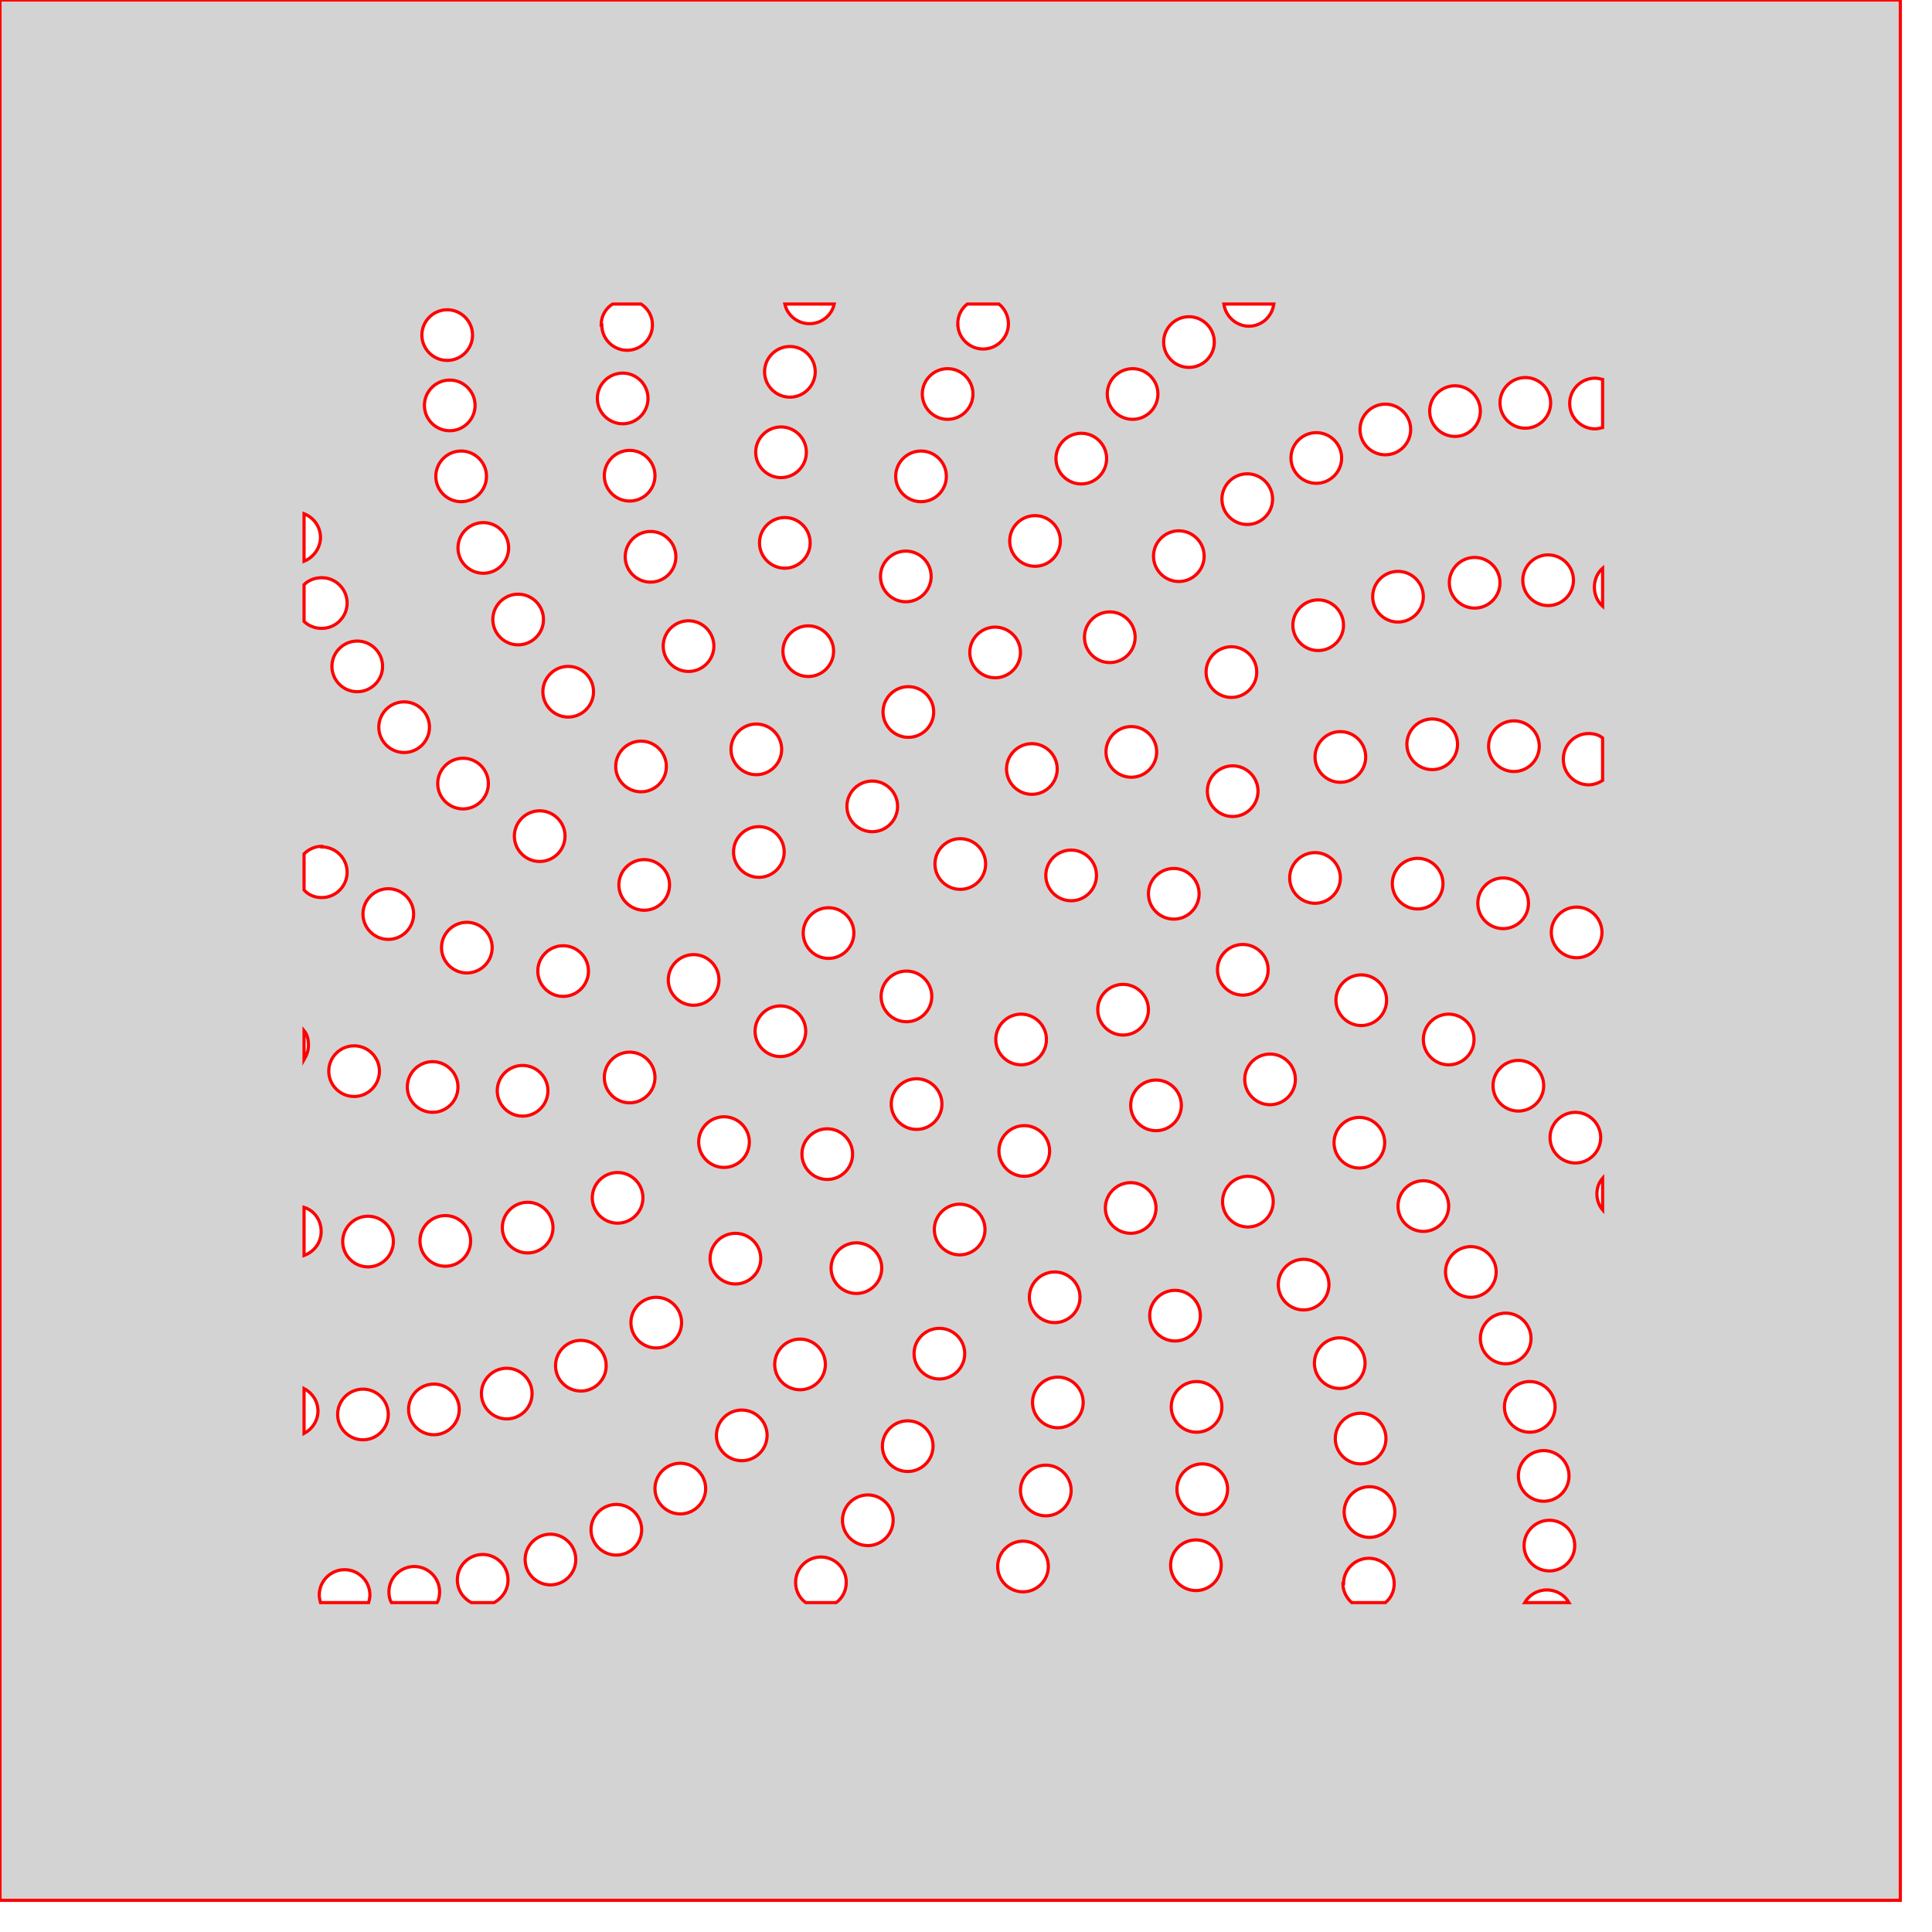 <svg version="1.1" xmlns="http://www.w3.org/2000/svg" xmlns:xlink="http://www.w3.org/1999/xlink" width="3in" height="3in" viewBox="0 0 3.05 3.05"><g fill="#d3d3d3" fill-rule="evenodd" stroke="#ff0000" stroke-width="0.005" stroke-linecap="butt" stroke-linejoin="miter" stroke-miterlimit="10" stroke-dasharray="" stroke-dashoffset="0" font-family="none" font-weight="none" font-size="none" text-anchor="none" style="mix-blend-mode: normal"><path d="M0,3v-3h3v3zM1.391,1.573c0,-0.022 0.018,-0.04 0.04,-0.04c0.022,0 0.04,0.018 0.04,0.04c0,0.022 -0.018,0.04 -0.04,0.04c-0.022,0 -0.04,-0.018 -0.04,-0.04zM1.476,1.364c0,-0.022 0.018,-0.04 0.04,-0.04c0.022,0 0.04,0.018 0.04,0.04c0,0.022 -0.018,0.04 -0.04,0.04c-0.022,0 -0.04,-0.018 -0.04,-0.04zM1.572,1.641c0,-0.022 0.018,-0.04 0.04,-0.04c0.022,0 0.04,0.018 0.04,0.04c0,0.022 -0.018,0.04 -0.04,0.04c-0.022,0 -0.04,-0.018 -0.04,-0.04zM1.268,1.473c0,-0.022 0.018,-0.04 0.04,-0.04c0.022,0 0.04,0.018 0.04,0.04c0,0.022 -0.018,0.04 -0.04,0.04c-0.022,0 -0.04,-0.018 -0.04,-0.04zM1.651,1.382c0,-0.022 0.018,-0.04 0.04,-0.04c0.022,0 0.04,0.018 0.04,0.04c0,0.022 -0.018,0.04 -0.04,0.04c-0.022,0 -0.04,-0.018 -0.04,-0.04zM1.407,1.743c0,-0.022 0.018,-0.04 0.04,-0.04c0.022,0 0.04,0.018 0.04,0.04c0,0.022 -0.018,0.04 -0.04,0.04c-0.022,0 -0.04,-0.018 -0.04,-0.04zM1.337,1.273c0,-0.022 0.018,-0.04 0.04,-0.04c0.022,0 0.04,0.018 0.04,0.04c0,0.022 -0.018,0.04 -0.04,0.04c-0.022,0 -0.04,-0.018 -0.04,-0.04zM1.733,1.594c0,-0.022 0.018,-0.04 0.04,-0.04c0.022,0 0.04,0.018 0.04,0.04c0,0.022 -0.018,0.04 -0.04,0.04c-0.022,0 -0.04,-0.018 -0.04,-0.04zM1.192,1.628c0,-0.022 0.018,-0.04 0.04,-0.04c0.022,0 0.04,0.018 0.04,0.04c0,0.022 -0.018,0.04 -0.04,0.04c-0.022,0 -0.04,-0.018 -0.04,-0.04zM1.589,1.214c0,-0.022 0.018,-0.04 0.04,-0.04c0.022,0 0.04,0.018 0.04,0.04c0,0.022 -0.018,0.04 -0.04,0.04c-0.022,0 -0.04,-0.018 -0.04,-0.04zM1.577,1.817c0,-0.022 0.018,-0.04 0.04,-0.04c0.022,0 0.04,0.018 0.04,0.04c0,0.022 -0.018,0.04 -0.04,0.04c-0.022,0 -0.04,-0.018 -0.04,-0.04zM1.158,1.345c0,-0.022 0.018,-0.04 0.04,-0.04c0.022,0 0.04,0.018 0.04,0.04c0,0.022 -0.018,0.04 -0.04,0.04c-0.022,0 -0.04,-0.018 -0.04,-0.04zM1.813,1.411c0,-0.022 0.018,-0.04 0.04,-0.04c0.022,0 0.04,0.018 0.04,0.04c0,0.022 -0.018,0.04 -0.04,0.04c-0.022,0 -0.04,-0.018 -0.04,-0.04zM1.266,1.822c0,-0.022 0.018,-0.04 0.04,-0.04c0.022,0 0.04,0.018 0.04,0.04c0,0.022 -0.018,0.04 -0.04,0.04c-0.022,0 -0.04,-0.018 -0.04,-0.04zM1.394,1.124c0,-0.022 0.018,-0.04 0.04,-0.04c0.022,0 0.04,0.018 0.04,0.04c0,0.022 -0.018,0.04 -0.04,0.04c-0.022,0 -0.04,-0.018 -0.04,-0.04zM1.785,1.745c0,-0.022 0.018,-0.04 0.04,-0.04c0.022,0 0.04,0.018 0.04,0.04c0,0.022 -0.018,0.04 -0.04,0.04c-0.022,0 -0.04,-0.018 -0.04,-0.04zM1.055,1.547c0,-0.022 0.018,-0.04 0.04,-0.04c0.022,0 0.04,0.018 0.04,0.04c0,0.022 -0.018,0.04 -0.04,0.04c-0.022,0 -0.04,-0.018 -0.04,-0.04zM1.746,1.187c0,-0.022 0.018,-0.04 0.04,-0.04c0.022,0 0.04,0.018 0.04,0.04c0,0.022 -0.018,0.04 -0.04,0.04c-0.022,0 -0.04,-0.018 -0.04,-0.04zM1.475,1.941c0,-0.022 0.018,-0.04 0.04,-0.04c0.022,0 0.04,0.018 0.04,0.04c0,0.022 -0.018,0.04 -0.04,0.04c-0.022,0 -0.04,-0.018 -0.04,-0.04zM1.154,1.183c0,-0.022 0.018,-0.04 0.04,-0.04c0.022,0 0.04,0.018 0.04,0.04c0,0.022 -0.018,0.04 -0.04,0.04c-0.022,0 -0.04,-0.018 -0.04,-0.04zM1.922,1.531c0,-0.022 0.018,-0.04 0.04,-0.04c0.022,0 0.04,0.018 0.04,0.04c0,0.022 -0.018,0.04 -0.04,0.04c-0.022,0 -0.04,-0.018 -0.04,-0.04zM1.103,1.803c0,-0.022 0.018,-0.04 0.04,-0.04c0.022,0 0.04,0.018 0.04,0.04c0,0.022 -0.018,0.04 -0.04,0.04c-0.022,0 -0.04,-0.018 -0.04,-0.04zM1.531,1.03c0,-0.022 0.018,-0.04 0.04,-0.04c0.022,0 0.04,0.018 0.04,0.04c0,0.022 -0.018,0.04 -0.04,0.04c-0.022,0 -0.04,-0.018 -0.04,-0.04zM1.745,1.907c0,-0.022 0.018,-0.04 0.04,-0.04c0.022,0 0.04,0.018 0.04,0.04c0,0.022 -0.018,0.04 -0.04,0.04c-0.022,0 -0.04,-0.018 -0.04,-0.04zM0.977,1.397c0,-0.022 0.018,-0.04 0.04,-0.04c0.022,0 0.04,0.018 0.04,0.04c0,0.022 -0.018,0.04 -0.04,0.04c-0.022,0 -0.04,-0.018 -0.04,-0.04zM1.906,1.249c0,-0.022 0.018,-0.04 0.04,-0.04c0.022,0 0.04,0.018 0.04,0.04c0,0.022 -0.018,0.04 -0.04,0.04c-0.022,0 -0.04,-0.018 -0.04,-0.04zM1.312,2.002c0,-0.022 0.018,-0.04 0.04,-0.04c0.022,0 0.04,0.018 0.04,0.04c0,0.022 -0.018,0.04 -0.04,0.04c-0.022,0 -0.04,-0.018 -0.04,-0.04zM1.236,1.028c0,-0.022 0.018,-0.04 0.04,-0.04c0.022,0 0.04,0.018 0.04,0.04c0,0.022 -0.018,0.04 -0.04,0.04c-0.022,0 -0.04,-0.018 -0.04,-0.04zM1.965,1.704c0,-0.022 0.018,-0.04 0.04,-0.04c0.022,0 0.04,0.018 0.04,0.04c0,0.022 -0.018,0.04 -0.04,0.04c-0.022,0 -0.04,-0.018 -0.04,-0.04zM0.954,1.701c0,-0.022 0.018,-0.04 0.04,-0.04c0.022,0 0.04,0.018 0.04,0.04c0,0.022 -0.018,0.04 -0.04,0.04c-0.022,0 -0.04,-0.018 -0.04,-0.04zM1.712,1.006c0,-0.022 0.018,-0.04 0.04,-0.04c0.022,0 0.04,0.018 0.04,0.04c0,0.022 -0.018,0.04 -0.04,0.04c-0.022,0 -0.04,-0.018 -0.04,-0.04zM1.625,2.048c0,-0.022 0.018,-0.04 0.04,-0.04c0.022,0 0.04,0.018 0.04,0.04c0,0.022 -0.018,0.04 -0.04,0.04c-0.022,0 -0.04,-0.018 -0.04,-0.04zM0.972,1.21c0,-0.022 0.018,-0.04 0.04,-0.04c0.022,0 0.04,0.018 0.04,0.04c0,0.022 -0.018,0.04 -0.04,0.04c-0.022,0 -0.04,-0.018 -0.04,-0.04zM2.036,1.386c0,-0.022 0.018,-0.04 0.04,-0.04c0.022,0 0.04,0.018 0.04,0.04c0,0.022 -0.018,0.04 -0.04,0.04c-0.022,0 -0.04,-0.018 -0.04,-0.04zM1.121,1.987c0,-0.022 0.018,-0.04 0.04,-0.04c0.022,0 0.04,0.018 0.04,0.04c0,0.022 -0.018,0.04 -0.04,0.04c-0.022,0 -0.04,-0.018 -0.04,-0.04zM1.39,0.91c0,-0.022 0.018,-0.04 0.04,-0.04c0.022,0 0.04,0.018 0.04,0.04c0,0.022 -0.018,0.04 -0.04,0.04c-0.022,0 -0.04,-0.018 -0.04,-0.04zM1.93,1.897c0,-0.022 0.018,-0.04 0.04,-0.04c0.022,0 0.04,0.018 0.04,0.04c0,0.022 -0.018,0.04 -0.04,0.04c-0.022,0 -0.04,-0.018 -0.04,-0.04zM0.849,1.533c0,-0.022 0.018,-0.04 0.04,-0.04c0.022,0 0.04,0.018 0.04,0.04c0,0.022 -0.018,0.04 -0.04,0.04c-0.022,0 -0.04,-0.018 -0.04,-0.04zM1.904,1.061c0,-0.022 0.018,-0.04 0.04,-0.04c0.022,0 0.04,0.018 0.04,0.04c0,0.022 -0.018,0.04 -0.04,0.04c-0.022,0 -0.04,-0.018 -0.04,-0.04zM1.443,2.137c0,-0.022 0.018,-0.04 0.04,-0.04c0.022,0 0.04,0.018 0.04,0.04c0,0.022 -0.018,0.04 -0.04,0.04c-0.022,0 -0.04,-0.018 -0.04,-0.04zM1.047,1.02c0,-0.022 0.018,-0.04 0.04,-0.04c0.022,0 0.04,0.018 0.04,0.04c0,0.022 -0.018,0.04 -0.04,0.04c-0.022,0 -0.04,-0.018 -0.04,-0.04zM2.109,1.579c0,-0.022 0.018,-0.04 0.04,-0.04c0.022,0 0.04,0.018 0.04,0.04c0,0.022 -0.018,0.04 -0.04,0.04c-0.022,0 -0.04,-0.018 -0.04,-0.04zM0.935,1.891c0,-0.022 0.018,-0.04 0.04,-0.04c0.022,0 0.04,0.018 0.04,0.04c0,0.022 -0.018,0.04 -0.04,0.04c-0.022,0 -0.04,-0.018 -0.04,-0.04zM1.594,0.854c0,-0.022 0.018,-0.04 0.04,-0.04c0.022,0 0.04,0.018 0.04,0.04c0,0.022 -0.018,0.04 -0.04,0.04c-0.022,0 -0.04,-0.018 -0.04,-0.04zM1.815,2.077c0,-0.022 0.018,-0.04 0.04,-0.04c0.022,0 0.04,0.018 0.04,0.04c0,0.022 -0.018,0.04 -0.04,0.04c-0.022,0 -0.04,-0.018 -0.04,-0.04zM0.812,1.32c0,-0.022 0.018,-0.04 0.04,-0.04c0.022,0 0.04,0.018 0.04,0.04c0,0.022 -0.018,0.04 -0.04,0.04c-0.022,0 -0.04,-0.018 -0.04,-0.04zM2.076,1.195c0,-0.022 0.018,-0.04 0.04,-0.04c0.022,0 0.04,0.018 0.04,0.04c0,0.022 -0.018,0.04 -0.04,0.04c-0.022,0 -0.04,-0.018 -0.04,-0.04zM1.223,2.154c0,-0.022 0.018,-0.04 0.04,-0.04c0.022,0 0.04,0.018 0.04,0.04c0,0.022 -0.018,0.04 -0.04,0.04c-0.022,0 -0.04,-0.018 -0.04,-0.04zM1.199,0.857c0,-0.022 0.018,-0.04 0.04,-0.04c0.022,0 0.04,0.018 0.04,0.04c0,0.022 -0.018,0.04 -0.04,0.04c-0.022,0 -0.04,-0.018 -0.04,-0.04zM2.106,1.804c0,-0.022 0.018,-0.04 0.04,-0.04c0.022,0 0.04,0.018 0.04,0.04c0,0.022 -0.018,0.04 -0.04,0.04c-0.022,0 -0.04,-0.018 -0.04,-0.04zM0.785,1.722c0,-0.022 0.018,-0.04 0.04,-0.04c0.022,0 0.04,0.018 0.04,0.04c0,0.022 -0.018,0.04 -0.04,0.04c-0.022,0 -0.04,-0.018 -0.04,-0.04zM1.821,0.878c0,-0.022 0.018,-0.04 0.04,-0.04c0.022,0 0.04,0.018 0.04,0.04c0,0.022 -0.018,0.04 -0.04,0.04c-0.022,0 -0.04,-0.018 -0.04,-0.04zM1.63,2.214c0,-0.022 0.018,-0.04 0.04,-0.04c0.022,0 0.04,0.018 0.04,0.04c0,0.022 -0.018,0.04 -0.04,0.04c-0.022,0 -0.04,-0.018 -0.04,-0.04zM0.857,1.092c0,-0.022 0.018,-0.04 0.04,-0.04c0.022,0 0.04,0.018 0.04,0.04c0,0.022 -0.018,0.04 -0.04,0.04c-0.022,0 -0.04,-0.018 -0.04,-0.04zM2.198,1.395c0,-0.022 0.018,-0.04 0.04,-0.04c0.022,0 0.04,0.018 0.04,0.04c0,0.022 -0.018,0.04 -0.04,0.04c-0.022,0 -0.04,-0.018 -0.04,-0.04zM0.996,2.088c0,-0.022 0.018,-0.04 0.04,-0.04c0.022,0 0.04,0.018 0.04,0.04c0,0.022 -0.018,0.04 -0.04,0.04c-0.022,0 -0.04,-0.018 -0.04,-0.04zM1.414,0.752c0,-0.022 0.018,-0.04 0.04,-0.04c0.022,0 0.04,0.018 0.04,0.04c0,0.022 -0.018,0.04 -0.04,0.04c-0.022,0 -0.04,-0.018 -0.04,-0.04zM2.018,2.028c0,-0.022 0.018,-0.04 0.04,-0.04c0.022,0 0.04,0.018 0.04,0.04c0,0.022 -0.018,0.04 -0.04,0.04c-0.022,0 -0.04,-0.018 -0.04,-0.04zM0.697,1.496c0,-0.022 0.018,-0.04 0.04,-0.04c0.022,0 0.04,0.018 0.04,0.04c0,0.022 -0.018,0.04 -0.04,0.04c-0.022,0 -0.04,-0.018 -0.04,-0.04zM2.041,0.987c0,-0.022 0.018,-0.04 0.04,-0.04c0.022,0 0.04,0.018 0.04,0.04c0,0.022 -0.018,0.04 -0.04,0.04c-0.022,0 -0.04,-0.018 -0.04,-0.04zM1.393,2.283c0,-0.022 0.018,-0.04 0.04,-0.04c0.022,0 0.04,0.018 0.04,0.04c0,0.022 -0.018,0.04 -0.04,0.04c-0.022,0 -0.04,-0.018 -0.04,-0.04zM0.987,0.879c0,-0.022 0.018,-0.04 0.04,-0.04c0.022,0 0.04,0.018 0.04,0.04c0,0.022 -0.018,0.04 -0.04,0.04c-0.022,0 -0.04,-0.018 -0.04,-0.04zM2.247,1.641c0,-0.022 0.018,-0.04 0.04,-0.04c0.022,0 0.04,0.018 0.04,0.04c0,0.022 -0.018,0.04 -0.04,0.04c-0.022,0 -0.04,-0.018 -0.04,-0.04zM0.793,1.938c0,-0.022 0.018,-0.04 0.04,-0.04c0.022,0 0.04,0.018 0.04,0.04c0,0.022 -0.018,0.04 -0.04,0.04c-0.022,0 -0.04,-0.018 -0.04,-0.04zM1.667,0.724c0,-0.022 0.018,-0.04 0.04,-0.04c0.022,0 0.04,0.018 0.04,0.04c0,0.022 -0.018,0.04 -0.04,0.04c-0.022,0 -0.04,-0.018 -0.04,-0.04zM1.849,2.221c0,-0.022 0.018,-0.04 0.04,-0.04c0.022,0 0.04,0.018 0.04,0.04c0,0.022 -0.018,0.04 -0.04,0.04c-0.022,0 -0.04,-0.018 -0.04,-0.04zM0.691,1.237c0,-0.022 0.018,-0.04 0.04,-0.04c0.022,0 0.04,0.018 0.04,0.04c0,0.022 -0.018,0.04 -0.04,0.04c-0.022,0 -0.04,-0.018 -0.04,-0.04zM2.221,1.175c0,-0.022 0.018,-0.04 0.04,-0.04c0.022,0 0.04,0.018 0.04,0.04c0,0.022 -0.018,0.04 -0.04,0.04c-0.022,0 -0.04,-0.018 -0.04,-0.04zM1.131,2.266c0,-0.022 0.018,-0.04 0.04,-0.04c0.022,0 0.04,0.018 0.04,0.04c0,0.022 -0.018,0.04 -0.04,0.04c-0.022,0 -0.04,-0.018 -0.04,-0.04zM1.193,0.714c0,-0.022 0.018,-0.04 0.04,-0.04c0.022,0 0.04,0.018 0.04,0.04c0,0.022 -0.018,0.04 -0.04,0.04c-0.022,0 -0.04,-0.018 -0.04,-0.04zM2.207,1.904c0,-0.022 0.018,-0.04 0.04,-0.04c0.022,0 0.04,0.018 0.04,0.04c0,0.022 -0.018,0.04 -0.04,0.04c-0.022,0 -0.04,-0.018 -0.04,-0.04zM0.643,1.716c0,-0.022 0.018,-0.04 0.04,-0.04c0.022,0 0.04,0.018 0.04,0.04c0,0.022 -0.018,0.04 -0.04,0.04c-0.022,0 -0.04,-0.018 -0.04,-0.04zM1.929,0.788c0,-0.022 0.018,-0.04 0.04,-0.04c0.022,0 0.04,0.018 0.04,0.04c0,0.022 -0.018,0.04 -0.04,0.04c-0.022,0 -0.04,-0.018 -0.04,-0.04zM1.611,2.353c0,-0.022 0.018,-0.04 0.04,-0.04c0.022,0 0.04,0.018 0.04,0.04c0,0.022 -0.018,0.04 -0.04,0.04c-0.022,0 -0.04,-0.018 -0.04,-0.04zM0.778,0.978c0,-0.022 0.018,-0.04 0.04,-0.04c0.022,0 0.04,0.018 0.04,0.04c0,0.022 -0.018,0.04 -0.04,0.04c-0.022,0 -0.04,-0.018 -0.04,-0.04zM2.333,1.426c0,-0.022 0.018,-0.04 0.04,-0.04c0.022,0 0.04,0.018 0.04,0.04c0,0.022 -0.018,0.04 -0.04,0.04c-0.022,0 -0.04,-0.018 -0.04,-0.04zM0.877,2.156c0,-0.022 0.018,-0.04 0.04,-0.04c0.022,0 0.04,0.018 0.04,0.04c0,0.022 -0.018,0.04 -0.04,0.04c-0.022,0 -0.04,-0.018 -0.04,-0.04zM1.456,0.622c0,-0.022 0.018,-0.04 0.04,-0.04c0.022,0 0.04,0.018 0.04,0.04c0,0.022 -0.018,0.04 -0.04,0.04c-0.022,0 -0.04,-0.018 -0.04,-0.04zM2.075,2.152c0,-0.022 0.018,-0.04 0.04,-0.04c0.022,0 0.04,0.018 0.04,0.04c0,0.022 -0.018,0.04 -0.04,0.04c-0.022,0 -0.04,-0.018 -0.04,-0.04zM0.573,1.443c0,-0.022 0.018,-0.04 0.04,-0.04c0.022,0 0.04,0.018 0.04,0.04c0,0.022 -0.018,0.04 -0.04,0.04c-0.022,0 -0.04,-0.018 -0.04,-0.04zM2.167,0.942c0,-0.022 0.018,-0.04 0.04,-0.04c0.022,0 0.04,0.018 0.04,0.04c0,0.022 -0.018,0.04 -0.04,0.04c-0.022,0 -0.04,-0.018 -0.04,-0.04zM1.33,2.4c0,-0.022 0.018,-0.04 0.04,-0.04c0.022,0 0.04,0.018 0.04,0.04c0,0.022 -0.018,0.04 -0.04,0.04c-0.022,0 -0.04,-0.018 -0.04,-0.04zM0.954,0.751c0,-0.022 0.018,-0.04 0.04,-0.04c0.022,0 0.04,0.018 0.04,0.04c0,0.022 -0.018,0.04 -0.04,0.04c-0.022,0 -0.04,-0.018 -0.04,-0.04zM2.357,1.714c0,-0.022 0.018,-0.04 0.04,-0.04c0.022,0 0.04,0.018 0.04,0.04c0,0.022 -0.018,0.04 -0.04,0.04c-0.022,0 -0.04,-0.018 -0.04,-0.04zM0.663,1.959c0,-0.022 0.018,-0.04 0.04,-0.04c0.022,0 0.04,0.018 0.04,0.04c0,0.022 -0.018,0.04 -0.04,0.04c-0.022,0 -0.04,-0.018 -0.04,-0.04zM1.748,0.622c0,-0.022 0.018,-0.04 0.04,-0.04c0.022,0 0.04,0.018 0.04,0.04c0,0.022 -0.018,0.04 -0.04,0.04c-0.022,0 -0.04,-0.018 -0.04,-0.04zM1.858,2.351c0,-0.022 0.018,-0.04 0.04,-0.04c0.022,0 0.04,0.018 0.04,0.04c0,0.022 -0.018,0.04 -0.04,0.04c-0.022,0 -0.04,-0.018 -0.04,-0.04zM0.598,1.148c0,-0.022 0.018,-0.04 0.04,-0.04c0.022,0 0.04,0.018 0.04,0.04c0,0.022 -0.018,0.04 -0.04,0.04c-0.022,0 -0.04,-0.018 -0.04,-0.04zM2.35,1.178c0,-0.022 0.018,-0.04 0.04,-0.04c0.022,0 0.04,0.018 0.04,0.04c0,0.022 -0.018,0.04 -0.04,0.04c-0.022,0 -0.04,-0.018 -0.04,-0.04zM1.034,2.35c0,-0.022 0.018,-0.04 0.04,-0.04c0.022,0 0.04,0.018 0.04,0.04c0,0.022 -0.018,0.04 -0.04,0.04c-0.022,0 -0.04,-0.018 -0.04,-0.04zM1.207,0.587c0,-0.022 0.018,-0.04 0.04,-0.04c0.022,0 0.04,0.018 0.04,0.04c0,0.022 -0.018,0.04 -0.04,0.04c-0.022,0 -0.04,-0.018 -0.04,-0.04zM2.282,2.008c0,-0.022 0.018,-0.04 0.04,-0.04c0.022,0 0.04,0.018 0.04,0.04c0,0.022 -0.018,0.04 -0.04,0.04c-0.022,0 -0.04,-0.018 -0.04,-0.04zM0.519,1.691c0,-0.022 0.018,-0.04 0.04,-0.04c0.022,0 0.04,0.018 0.04,0.04c0,0.022 -0.018,0.04 -0.04,0.04c-0.022,0 -0.04,-0.018 -0.04,-0.04zM2.038,0.723c0,-0.022 0.018,-0.04 0.04,-0.04c0.022,0 0.04,0.018 0.04,0.04c0,0.022 -0.018,0.04 -0.04,0.04c-0.022,0 -0.04,-0.018 -0.04,-0.04zM1.575,2.473c0,-0.022 0.018,-0.04 0.04,-0.04c0.022,0 0.04,0.018 0.04,0.04c0,0.022 -0.018,0.04 -0.04,0.04c-0.022,0 -0.04,-0.018 -0.04,-0.04zM0.723,0.865c0,-0.022 0.018,-0.04 0.04,-0.04c0.022,0 0.04,0.018 0.04,0.04c0,0.022 -0.018,0.04 -0.04,0.04c-0.022,0 -0.04,-0.018 -0.04,-0.04zM2.449,1.472c0,-0.022 0.018,-0.04 0.04,-0.04c0.022,0 0.04,0.018 0.04,0.04c0,0.022 -0.018,0.04 -0.04,0.04c-0.022,0 -0.04,-0.018 -0.04,-0.04zM0.76,2.2c0,-0.022 0.018,-0.04 0.04,-0.04c0.022,0 0.04,0.018 0.04,0.04c0,0.022 -0.018,0.04 -0.04,0.04c-0.022,0 -0.04,-0.018 -0.04,-0.04zM1.512,0.511c0,-0.013 0.006,-0.024 0.015,-0.031l0.05,0c0.009,0.007 0.015,0.019 0.015,0.031c0,0.022 -0.018,0.04 -0.04,0.04c-0.022,0 -0.04,-0.018 -0.04,-0.04zM2.108,2.271c0,-0.022 0.018,-0.04 0.04,-0.04c0.022,0 0.04,0.018 0.04,0.04c0,0.022 -0.018,0.04 -0.04,0.04c-0.022,0 -0.04,-0.018 -0.04,-0.04zM0.508,1.337c0.022,0 0.04,0.018 0.04,0.04c0,0.022 -0.018,0.04 -0.04,0.04c-0.011,0 -0.021,-0.004 -0.028,-0.012l0,-0.057c0.007,-0.007 0.017,-0.012 0.028,-0.012zM2.288,0.92c0,-0.022 0.018,-0.04 0.04,-0.04c0.022,0 0.04,0.018 0.04,0.04c0,0.022 -0.018,0.04 -0.04,0.04c-0.022,0 -0.04,-0.018 -0.04,-0.04zM1.256,2.498c0,-0.022 0.018,-0.04 0.04,-0.04c0.022,0 0.04,0.018 0.04,0.04c0,0.013 -0.006,0.025 -0.016,0.032h-0.048c-0.01,-0.007 -0.016,-0.019 -0.016,-0.032zM0.943,0.629c0,-0.022 0.018,-0.04 0.04,-0.04c0.022,0 0.04,0.018 0.04,0.04c0,0.022 -0.018,0.04 -0.04,0.04c-0.022,0 -0.04,-0.018 -0.04,-0.04zM2.447,1.796c0,-0.022 0.018,-0.04 0.04,-0.04c0.022,0 0.04,0.018 0.04,0.04c0,0.022 -0.018,0.04 -0.04,0.04c-0.022,0 -0.04,-0.018 -0.04,-0.04zM0.541,1.96c0,-0.022 0.018,-0.04 0.04,-0.04c0.022,0 0.04,0.018 0.04,0.04c0,0.022 -0.018,0.04 -0.04,0.04c-0.022,0 -0.04,-0.018 -0.04,-0.04zM1.837,0.54c0,-0.022 0.018,-0.04 0.04,-0.04c0.022,0 0.04,0.018 0.04,0.04c0,0.022 -0.018,0.04 -0.04,0.04c-0.022,0 -0.04,-0.018 -0.04,-0.04zM1.848,2.471c0,-0.022 0.018,-0.04 0.04,-0.04c0.022,0 0.04,0.018 0.04,0.04c0,0.022 -0.018,0.04 -0.04,0.04c-0.022,0 -0.04,-0.018 -0.04,-0.04zM0.524,1.052c0,-0.022 0.018,-0.04 0.04,-0.04c0.022,0 0.04,0.018 0.04,0.04c0,0.022 -0.018,0.04 -0.04,0.04c-0.022,0 -0.04,-0.018 -0.04,-0.04zM2.468,1.198c0,-0.022 0.018,-0.04 0.04,-0.04c0.008,0 0.016,0.002 0.022,0.007l0,0.067c-0.006,0.004 -0.014,0.007 -0.022,0.007c-0.022,0 -0.04,-0.018 -0.04,-0.04zM0.933,2.415c0,-0.022 0.018,-0.04 0.04,-0.04c0.022,0 0.04,0.018 0.04,0.04c0,0.022 -0.018,0.04 -0.04,0.04c-0.022,0 -0.04,-0.018 -0.04,-0.04zM1.278,0.511c-0.019,0 -0.035,-0.013 -0.039,-0.031h0.078c-0.004,0.018 -0.02,0.031 -0.039,0.031zM2.337,2.113c0,-0.022 0.018,-0.04 0.04,-0.04c0.022,0 0.04,0.018 0.04,0.04c0,0.022 -0.018,0.04 -0.04,0.04c-0.022,0 -0.04,-0.018 -0.04,-0.04zM0.487,1.65c0,0.009 -0.003,0.016 -0.007,0.023l0,-0.046c0.005,0.006 0.007,0.014 0.007,0.023zM2.147,0.678c0,-0.022 0.018,-0.04 0.04,-0.04c0.022,0 0.04,0.018 0.04,0.04c0,0.022 -0.018,0.04 -0.04,0.04c-0.022,0 -0.04,-0.018 -0.04,-0.04zM0.688,0.752c0,-0.022 0.018,-0.04 0.04,-0.04c0.022,0 0.04,0.018 0.04,0.04c0,0.022 -0.018,0.04 -0.04,0.04c-0.022,0 -0.04,-0.018 -0.04,-0.04zM0.645,2.225c0,-0.022 0.018,-0.04 0.04,-0.04c0.022,0 0.04,0.018 0.04,0.04c0,0.022 -0.018,0.04 -0.04,0.04c-0.022,0 -0.04,-0.018 -0.04,-0.04zM2.122,2.387c0,-0.022 0.018,-0.04 0.04,-0.04c0.022,0 0.04,0.018 0.04,0.04c0,0.022 -0.018,0.04 -0.04,0.04c-0.022,0 -0.04,-0.018 -0.04,-0.04zM2.404,0.916c0,-0.022 0.018,-0.04 0.04,-0.04c0.022,0 0.04,0.018 0.04,0.04c0,0.022 -0.018,0.04 -0.04,0.04c-0.022,0 -0.04,-0.018 -0.04,-0.04zM0.949,0.513c0,-0.014 0.007,-0.026 0.018,-0.033h0.045c0.011,0.007 0.018,0.019 0.018,0.033c0,0.022 -0.018,0.04 -0.04,0.04c-0.022,0 -0.04,-0.018 -0.04,-0.04zM2.521,1.885c0,-0.01 0.003,-0.018 0.009,-0.025v0.05c-0.006,-0.007 -0.009,-0.016 -0.009,-0.025zM0.507,1.944c0,0.018 -0.011,0.032 -0.027,0.038l0,-0.076c0.016,0.005 0.027,0.02 0.027,0.038zM1.972,0.515c-0.02,0 -0.037,-0.015 -0.04,-0.035h0.079c-0.003,0.02 -0.019,0.035 -0.04,0.035zM0.508,0.912c0.022,0 0.04,0.018 0.04,0.04c0,0.022 -0.018,0.04 -0.04,0.04c-0.011,0 -0.021,-0.004 -0.028,-0.011l0,-0.058c0.007,-0.007 0.017,-0.011 0.028,-0.011zM0.829,2.462c0,-0.022 0.018,-0.04 0.04,-0.04c0.022,0 0.04,0.018 0.04,0.04c0,0.022 -0.018,0.04 -0.04,0.04c-0.022,0 -0.04,-0.018 -0.04,-0.04zM2.375,2.221c0,-0.022 0.018,-0.04 0.04,-0.04c0.022,0 0.04,0.018 0.04,0.04c0,0.022 -0.018,0.04 -0.04,0.04c-0.022,0 -0.04,-0.018 -0.04,-0.04zM2.257,0.649c0,-0.022 0.018,-0.04 0.04,-0.04c0.022,0 0.04,0.018 0.04,0.04c0,0.022 -0.018,0.04 -0.04,0.04c-0.022,0 -0.04,-0.018 -0.04,-0.04zM0.67,0.64c0,-0.022 0.018,-0.04 0.04,-0.04c0.022,0 0.04,0.018 0.04,0.04c0,0.022 -0.018,0.04 -0.04,0.04c-0.022,0 -0.04,-0.018 -0.04,-0.04zM0.533,2.233c0,-0.022 0.018,-0.04 0.04,-0.04c0.022,0 0.04,0.018 0.04,0.04c0,0.022 -0.018,0.04 -0.04,0.04c-0.022,0 -0.04,-0.018 -0.04,-0.04zM2.121,2.5c0,-0.022 0.018,-0.04 0.04,-0.04c0.022,0 0.04,0.018 0.04,0.04c0,0.012 -0.005,0.023 -0.014,0.03h-0.053c-0.008,-0.007 -0.014,-0.018 -0.014,-0.03zM2.517,0.927c0,-0.012 0.005,-0.023 0.013,-0.03l0,0.06c-0.008,-0.007 -0.013,-0.018 -0.013,-0.03zM0.506,0.848c0,0.017 -0.011,0.032 -0.026,0.038l0,-0.075c0.015,0.006 0.026,0.02 0.026,0.038zM0.722,2.494c0,-0.022 0.018,-0.04 0.04,-0.04c0.022,0 0.04,0.018 0.04,0.04c0,0.016 -0.009,0.029 -0.022,0.036l-0.036,0c-0.013,-0.007 -0.022,-0.02 -0.022,-0.036zM2.397,2.33c0,-0.022 0.018,-0.04 0.04,-0.04c0.022,0 0.04,0.018 0.04,0.04c0,0.022 -0.018,0.04 -0.04,0.04c-0.022,0 -0.04,-0.018 -0.04,-0.04zM2.368,0.636c0,-0.022 0.018,-0.04 0.04,-0.04c0.022,0 0.04,0.018 0.04,0.04c0,0.022 -0.018,0.04 -0.04,0.04c-0.022,0 -0.04,-0.018 -0.04,-0.04zM0.666,0.529c0,-0.022 0.018,-0.04 0.04,-0.04c0.022,0 0.04,0.018 0.04,0.04c0,0.022 -0.018,0.04 -0.04,0.04c-0.022,0 -0.04,-0.018 -0.04,-0.04zM0.502,2.227c0,0.016 -0.009,0.029 -0.022,0.036l0,-0.071c0.013,0.007 0.022,0.02 0.022,0.036zM0.614,2.513c0,-0.022 0.018,-0.04 0.04,-0.04c0.022,0 0.04,0.018 0.04,0.04c0,0.006 -0.001,0.012 -0.004,0.017h-0.072c-0.003,-0.005 -0.004,-0.011 -0.004,-0.017zM2.406,2.44c0,-0.022 0.018,-0.04 0.04,-0.04c0.022,0 0.04,0.018 0.04,0.04c0,0.022 -0.018,0.04 -0.04,0.04c-0.022,0 -0.04,-0.018 -0.04,-0.04zM2.478,0.637c0,-0.022 0.018,-0.04 0.04,-0.04c0.004,0 0.008,0.001 0.012,0.002l0,0.076c-0.004,0.001 -0.008,0.002 -0.012,0.002c-0.022,0 -0.04,-0.018 -0.04,-0.04zM0.504,2.518c0,-0.022 0.018,-0.04 0.04,-0.04c0.022,0 0.04,0.018 0.04,0.04c0,0.004 -0.001,0.008 -0.002,0.012h-0.076c-0.001,-0.004 -0.002,-0.008 -0.002,-0.012zM2.442,2.51c0.015,0 0.028,0.008 0.035,0.02l-0.07,0c0.007,-0.012 0.02,-0.02 0.035,-0.02z"></path></g></svg>